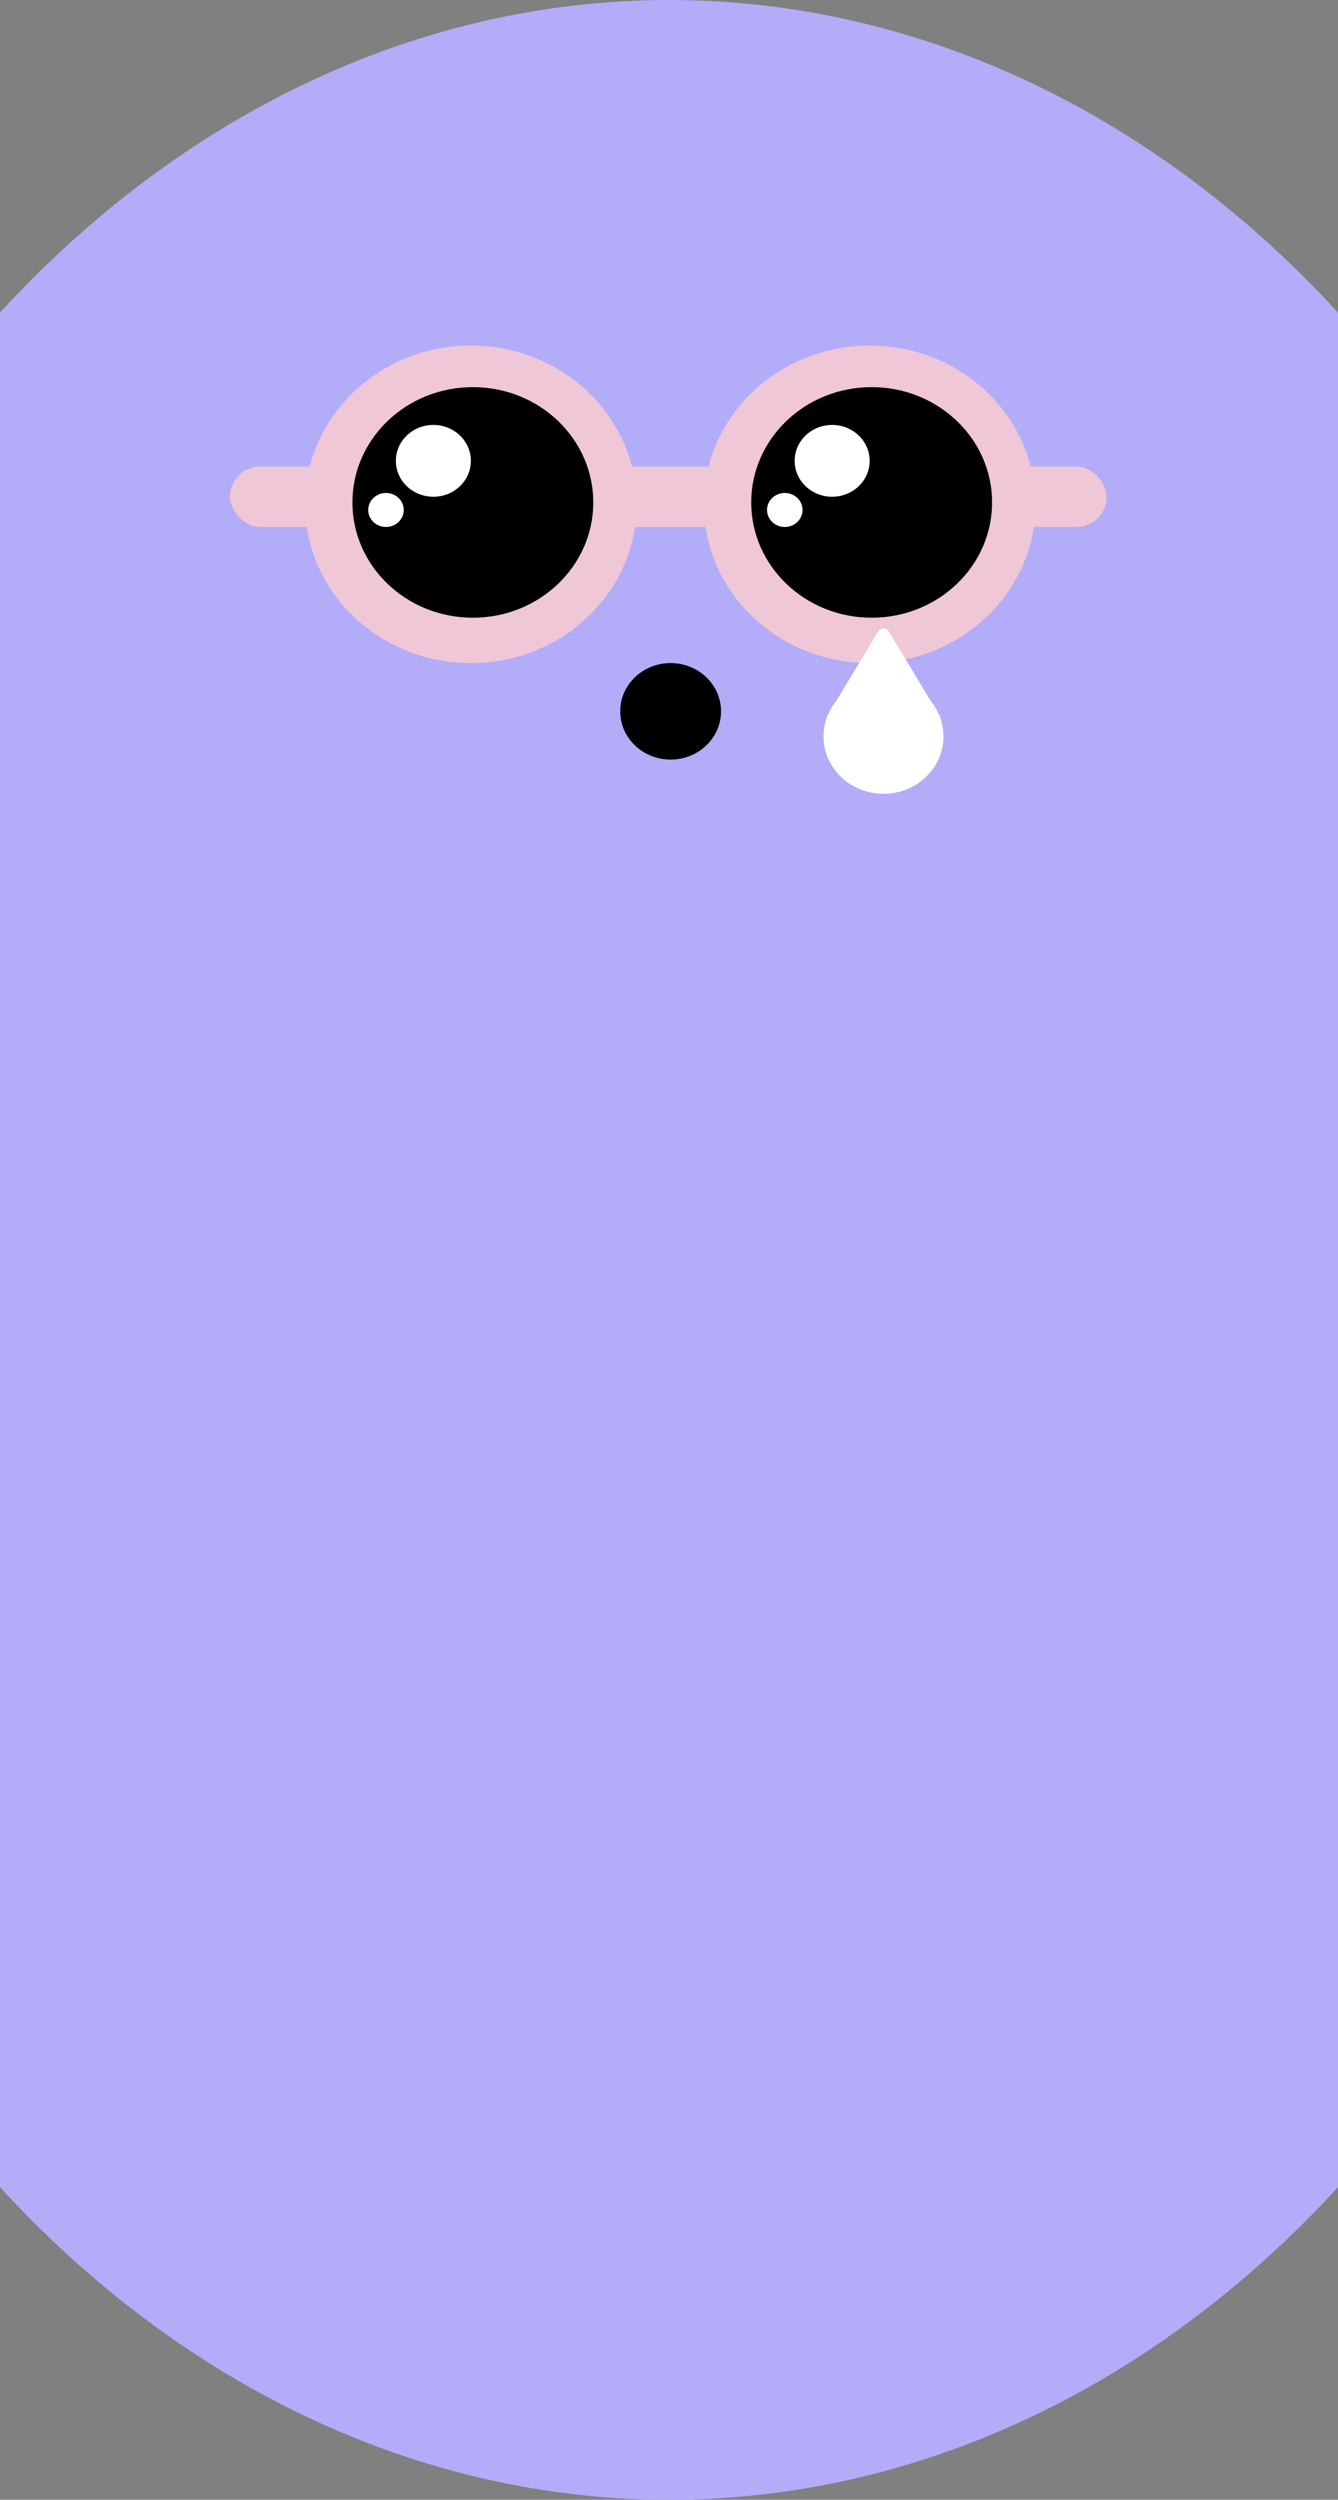 <svg width="430" height="803" viewBox="0 0 430 803" fill="none" xmlns="http://www.w3.org/2000/svg">
<rect x="0" y="0" width="430" height="803" fill="#808080" stroke="none"/>
<ellipse cx="215" cy="401.5" rx="325" ry="401.5" fill="#B2ACF9"/>
<rect x="73.923" y="149.857" width="281.706" height="19.429" rx="9.714" fill="#EFC7D6"/>
<ellipse cx="279.493" cy="162" rx="53.296" ry="51" fill="#EFC7D6"/>
<ellipse cx="280.127" cy="161.393" rx="38.703" ry="37.036" fill="black"/>
<ellipse cx="267.437" cy="148.036" rx="12.055" ry="11.536" fill="white"/>
<ellipse cx="252.21" cy="163.821" rx="5.71" ry="5.464" fill="white"/>
<ellipse cx="151.329" cy="162" rx="53.296" ry="51" fill="#EFC7D6"/>
<ellipse cx="151.963" cy="161.393" rx="38.703" ry="37.036" fill="black"/>
<ellipse cx="139.274" cy="148.036" rx="12.055" ry="11.536" fill="white"/>
<ellipse cx="124.046" cy="163.821" rx="5.71" ry="5.464" fill="white"/>
<ellipse cx="215.522" cy="228.5" rx="16.198" ry="15.5" fill="black"/>
<ellipse cx="283.93" cy="236.553" rx="19.278" ry="18.447" fill="white"/>
<path d="M282.218 202.838C282.996 201.549 284.865 201.549 285.643 202.838L301.975 229.908C302.779 231.241 301.819 232.941 300.263 232.941H267.598C266.041 232.941 265.081 231.241 265.885 229.908L282.218 202.838Z" fill="white"/>
</svg>
